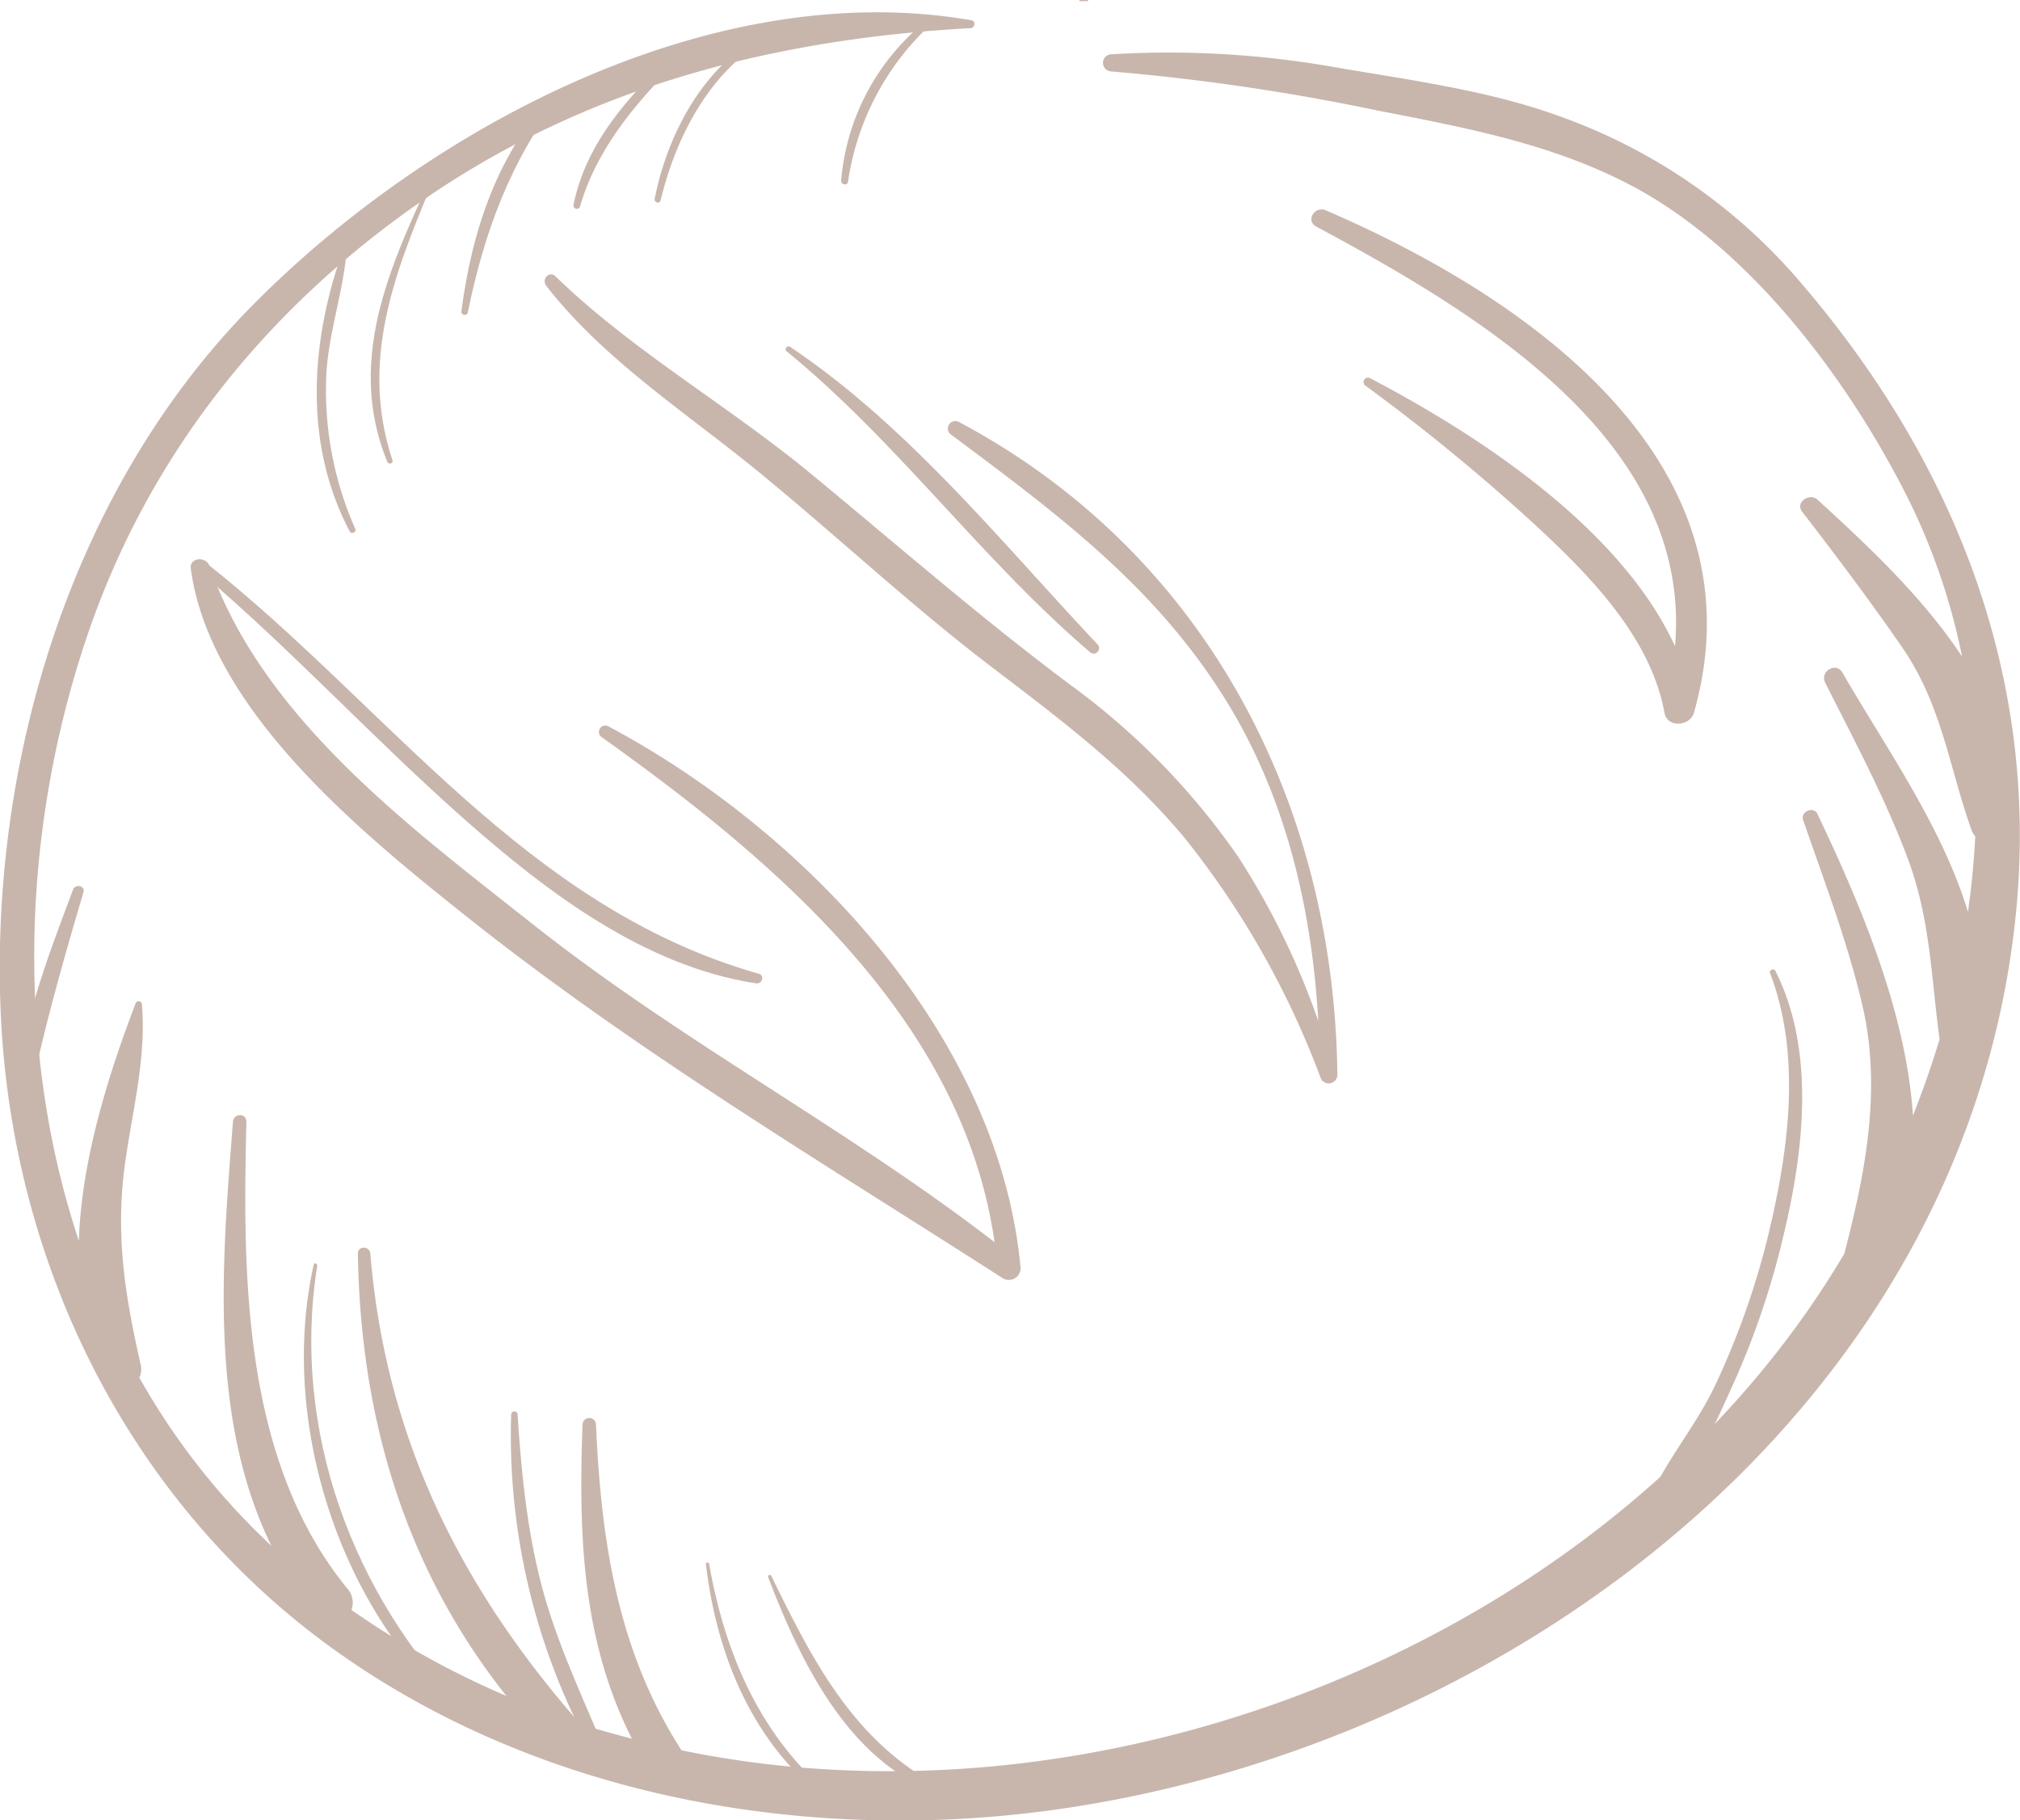 <svg id="objects" xmlns="http://www.w3.org/2000/svg" viewBox="0 0 216.17 194.76"><defs><style>.cls-1{fill:#c8b6ad;}</style></defs><title>hero-coffee</title><path class="cls-1" d="M157.73,135.36a.68.68,0,0,0-.69,1.18c18.59,13.24,38.61,30.21,42,54-15.82-12.19-33.61-21.52-49.29-33.92-13.15-10.4-29-22.06-34.73-38.45-.35-1-2.11-.91-2,.26,2,15.09,18.21,28.26,29.29,37.09,18.28,14.56,38,26.29,57.64,38.9a1.26,1.26,0,0,0,1.88-1.08C199.59,168.58,178.92,146.65,157.73,135.36Z" transform="translate(-92.61 -57.64)"/><path class="cls-1" d="M195.25,102.8a.8.8,0,0,0-.81,1.38c11.42,8.52,22,16.33,29.56,28.71,6.29,10.3,9,22.1,9.69,34a81.3,81.3,0,0,0-8.53-17.51A76.71,76.71,0,0,0,207.27,131c-9.6-7.16-18.57-15-27.79-22.6-8.83-7.31-19.21-13.22-27.42-21.19-.67-.65-1.53.3-1,1,6.11,7.86,14.79,13.45,22.44,19.68,8.45,6.89,16.41,14.38,25.08,21,7.53,5.74,14.81,11.16,20.88,18.5a93.22,93.22,0,0,1,14.44,25.47.93.93,0,0,0,1.83-.25C235.38,143.47,221.54,116.79,195.25,102.8Z" transform="translate(-92.61 -57.64)"/><path class="cls-1" d="M234.48,80.14c-1.17-.5-2.2,1.12-1,1.75,17.52,9.4,40.28,23,38.38,44.89C266,114,250.51,104,239.2,98.09a.47.47,0,0,0-.47.81,212.75,212.75,0,0,1,18,14.75c5.85,5.39,12.52,12.11,14,20.24.29,1.66,2.74,1.47,3.16,0C281.52,107,256,89.4,234.48,80.14Z" transform="translate(-92.61 -57.64)"/><path class="cls-1" d="M209,57.64h-.83a.06.06,0,0,0,0,.12H209A.06.06,0,0,0,209,57.64Z" transform="translate(-92.61 -57.64)"/><path class="cls-1" d="M285.65,88.27a60.58,60.58,0,0,0-26.85-18.44c-7.64-2.69-16.36-3.77-24.33-5.17a102.16,102.16,0,0,0-23-1.21.92.92,0,0,0,0,1.83A234.83,234.83,0,0,1,240,69.46c9.27,1.81,18.4,3.49,26.86,7.86,12.64,6.53,23,20.23,29.39,32.57a68.34,68.34,0,0,1,6.33,18c-4.29-6.51-10.48-12.22-15.47-16.79-.84-.77-2.42.29-1.65,1.28,3.65,4.73,7.21,9.47,10.61,14.37,4.38,6.31,5.06,12.81,7.54,19.75a1.94,1.94,0,0,0,.38.62q-.2,4-.78,8.08c-2.77-9.17-9-17.9-13.42-25.58-.7-1.21-2.47-.15-1.85,1.08,3.16,6.29,6.48,12.43,8.92,19.05,2.32,6.31,2.43,12.56,3.31,19.09q-1.25,4.14-2.85,8.16c-.72-11.27-5.81-23-10.22-32.28-.41-.86-1.84-.25-1.53.65,2.3,6.67,4.81,13.18,6.4,20.08,2,8.87.24,17.79-2,26.35-1.37,2.29-2.81,4.51-4.33,6.66-25.77,36.36-76.26,55.52-120.1,46.45-6.82-10.6-8.6-22.35-9.15-34.84a.72.72,0,0,0-1.44,0c-.45,12,0,23.13,5.28,33.6-1.89-.5-3.76-1-5.62-1.63l0-.06c-12.84-14.65-20.74-30.62-22.37-50.21-.07-.84-1.34-.87-1.33,0,.27,17.66,5.12,33.78,15.89,47.32a91.67,91.67,0,0,1-16.58-9.2,2.26,2.26,0,0,0-.4-2.24c-11.19-13.64-11.26-33.29-10.84-50,0-.94-1.37-.92-1.44,0-1.17,15-2.6,31.67,4.11,45.38a74.81,74.81,0,0,1-14.13-18,1.94,1.94,0,0,0,.16-1.31c-1.72-7.62-2.77-14.05-1.65-21.88.8-5.56,2.24-11.09,1.77-16.72a.35.35,0,0,0-.69-.09c-2.81,7.35-5.78,16.58-6.06,25.37-6.87-20.62-6.12-44.08.9-64.75,6.65-19.6,19.49-35.42,36.52-47,17.45-11.86,37.21-16.85,58-18,.46,0,.61-.76.11-.84-27.67-4.8-58,11.35-76.91,30.46-19.28,19.46-28.07,48.39-27,75.35s13.56,52.59,35.56,68.42c22.3,16.05,51.36,21.05,78.21,17.09,48.62-7.17,95.62-42.91,101.71-94C311.27,131.23,302.23,107.74,285.65,88.27Z" transform="translate(-92.61 -57.64)"/><path class="cls-1" d="M173.8,161.82c-25-7.1-39.57-28.48-59.06-43.9-.58-.46-1.41.33-.83.83,9.91,8.4,18.72,18,28.45,26.59,8.81,7.78,19.25,15.69,31.15,17.51C174.18,162.95,174.48,162,173.8,161.82Z" transform="translate(-92.61 -57.64)"/><path class="cls-1" d="M210.07,126.59c-10.36-11-20.29-23.39-32.92-31.85-.29-.19-.64.26-.37.48,11.88,9.7,20.86,22.28,32.47,32.19A.58.58,0,0,0,210.07,126.59Z" transform="translate(-92.61 -57.64)"/><path class="cls-1" d="M139.79,75c.06-.14-.18-.24-.24-.1-4.78,10.27-10.11,20.84-5.5,32.14.14.34.68.21.56-.15C130.83,95.45,135.41,85.52,139.79,75Z" transform="translate(-92.61 -57.64)"/><path class="cls-1" d="M152.1,67.43c-6.2,6.39-9,14.89-10.12,23.56,0,.39.61.48.69.09,1.76-8.63,4.57-16.22,9.94-23.26C152.84,67.53,152.35,67.17,152.1,67.43Z" transform="translate(-92.61 -57.64)"/><path class="cls-1" d="M175.6,60.79c-7.2,2.84-11.51,10.87-12.93,18.12-.08.41.53.59.63.17,1.74-7.17,5.62-14.5,12.46-17.9C176,61.08,175.84,60.7,175.6,60.79Z" transform="translate(-92.61 -57.64)"/><path class="cls-1" d="M191.44,60.11A24.53,24.53,0,0,0,182.62,77c0,.42.68.52.74.1a28.58,28.58,0,0,1,8.53-16.54C192.19,60.26,191.75,59.86,191.44,60.11Z" transform="translate(-92.61 -57.64)"/><path class="cls-1" d="M163.34,64.68c-4.31,4.21-8.13,8.85-9.36,14.89a.36.36,0,0,0,.69.19c1.67-5.71,5.25-10.21,9.31-14.44A.45.45,0,0,0,163.34,64.68Z" transform="translate(-92.61 -57.64)"/><path class="cls-1" d="M130.64,114.25a36.64,36.64,0,0,1-3.1-16.7c.29-4.7,2-9.2,2.21-13.88,0-.1-.14-.11-.17,0-3.74,10-4.61,21.28.47,30.85C130.22,114.81,130.78,114.59,130.64,114.25Z" transform="translate(-92.61 -57.64)"/><path class="cls-1" d="M282.6,161.51c-.16-.31-.7-.09-.57.24,3.49,9.12,1.9,19.59-.38,28.8a84.55,84.55,0,0,1-5.43,15.17c-1.81,3.9-4.52,7.18-6.47,10.94a.68.68,0,0,0,1.07.82c3.48-2.89,5.59-8.07,7.42-12.09a87.26,87.26,0,0,0,5.28-15.77C285.65,180.68,286.89,170,282.6,161.51Z" transform="translate(-92.61 -57.64)"/><path class="cls-1" d="M100.42,152.84c-2.76,7.4-6,15.48-6,23.49,0,.6.94.75,1.06.14,1.62-8,3.73-15.53,6.05-23.32C101.79,152.41,100.69,152.14,100.42,152.84Z" transform="translate(-92.61 -57.64)"/><path class="cls-1" d="M157.58,245.5c-2.24-5.4-4.72-10.61-6.44-16.21-2-6.61-2.69-13.42-3.14-20.3a.34.34,0,0,0-.69,0,70.63,70.63,0,0,0,9.15,37C156.8,246.56,157.85,246.15,157.58,245.5Z" transform="translate(-92.61 -57.64)"/><path class="cls-1" d="M142.56,240.77c-12.27-12.48-18.79-30.22-16-47.72,0-.24-.32-.35-.38-.1-3.75,16.74,2.75,37.13,16,48.28C142.41,241.49,142.85,241.07,142.56,240.77Z" transform="translate(-92.61 -57.64)"/><path class="cls-1" d="M181.9,250.09c-7.86-6.54-11.64-15.24-13.41-25.14,0-.19-.36-.15-.34,0,1.16,10,5.14,19.48,13.34,25.62C181.8,250.85,182.19,250.34,181.9,250.09Z" transform="translate(-92.61 -57.64)"/><path class="cls-1" d="M194.46,249.44c-10.05-4.69-14.67-13.66-19.31-23.2-.09-.19-.42-.05-.34.14,3.54,9.29,9,20.63,19.44,23.54C194.54,250,194.74,249.57,194.46,249.44Z" transform="translate(-92.61 -57.64)"/></svg>
